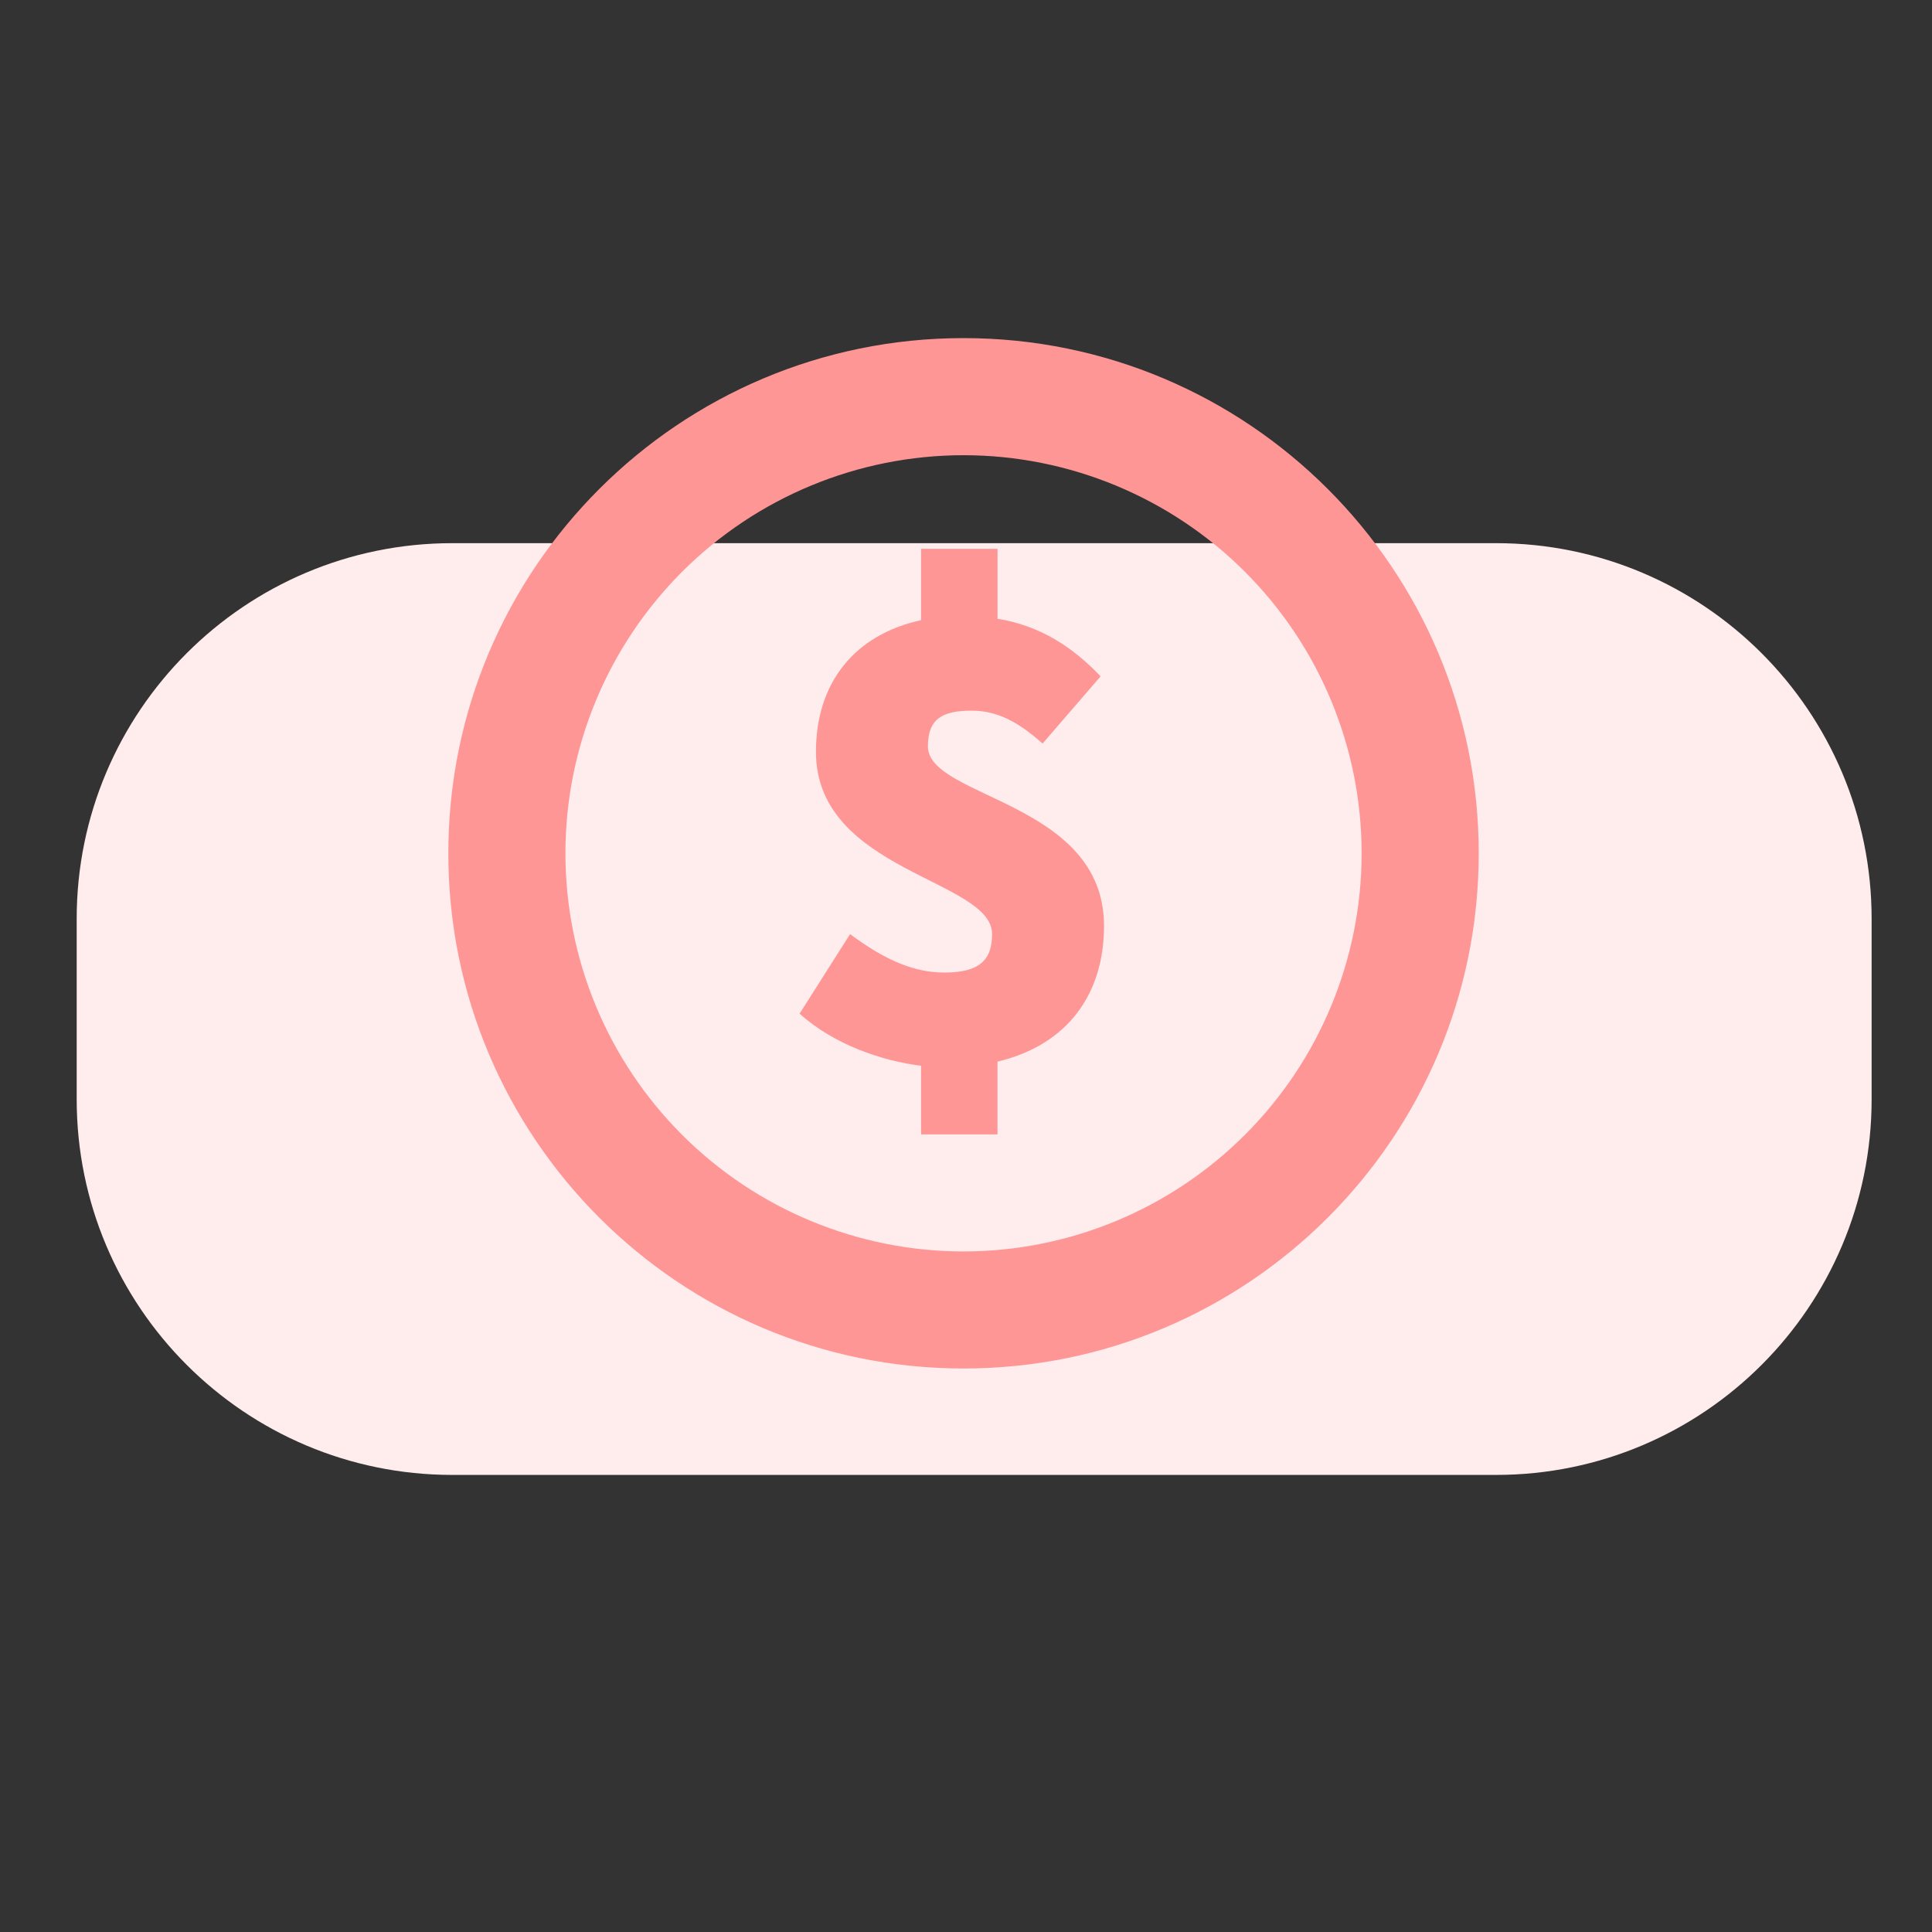 <?xml version="1.0" encoding="UTF-8"?>
<svg xmlns="http://www.w3.org/2000/svg" width="36" height="36" viewBox="0 0 36 36" fill="none">
  <rect x="0" y="0" width="36" height="36" fill="#333333" stroke="none"/>
  <path d="M27.875 10.121H8.429C4.563 10.121 1.429 13.255 1.429 17.121V20.483C1.429 24.349 4.563 27.483 8.429 27.483H27.875C31.741 27.483 34.875 24.349 34.875 20.483V17.121C34.875 13.255 31.741 10.121 27.875 10.121Z" fill="#FFECEC"></path>
  <path fill-rule="evenodd" clip-rule="evenodd" d="M17.954 23.319C19.921 23.318 21.807 22.536 23.198 21.145C24.59 19.754 25.371 17.868 25.372 15.9C25.371 13.933 24.59 12.047 23.198 10.655C21.807 9.264 19.921 8.483 17.954 8.482C15.986 8.483 14.1 9.264 12.709 10.655C11.318 12.047 10.536 13.933 10.536 15.9C10.536 17.868 11.318 19.754 12.709 21.145C14.1 22.536 15.986 23.318 17.954 23.319ZM17.954 25.5C23.255 25.5 27.554 21.202 27.554 15.9C27.554 10.599 23.255 6.3 17.954 6.3C12.652 6.3 8.354 10.599 8.354 15.9C8.354 21.202 12.652 25.5 17.954 25.5Z" fill="#FF9696"></path>
  <path d="M17.163 21.137H18.587V19.782C19.923 19.463 20.572 18.492 20.572 17.253C20.572 14.928 17.29 14.877 17.29 13.906C17.29 13.396 17.558 13.242 18.105 13.242C18.575 13.242 18.969 13.446 19.427 13.855L20.508 12.603C20 12.067 19.389 11.658 18.588 11.53V10.227H17.163V11.556C15.929 11.824 15.204 12.718 15.204 14.008C15.204 16.244 18.486 16.384 18.486 17.406C18.486 17.905 18.232 18.122 17.596 18.122C17.061 18.122 16.527 17.917 15.84 17.406L14.899 18.888C15.535 19.463 16.438 19.77 17.163 19.859V21.136V21.137Z" fill="#FF9696"></path>
</svg>
